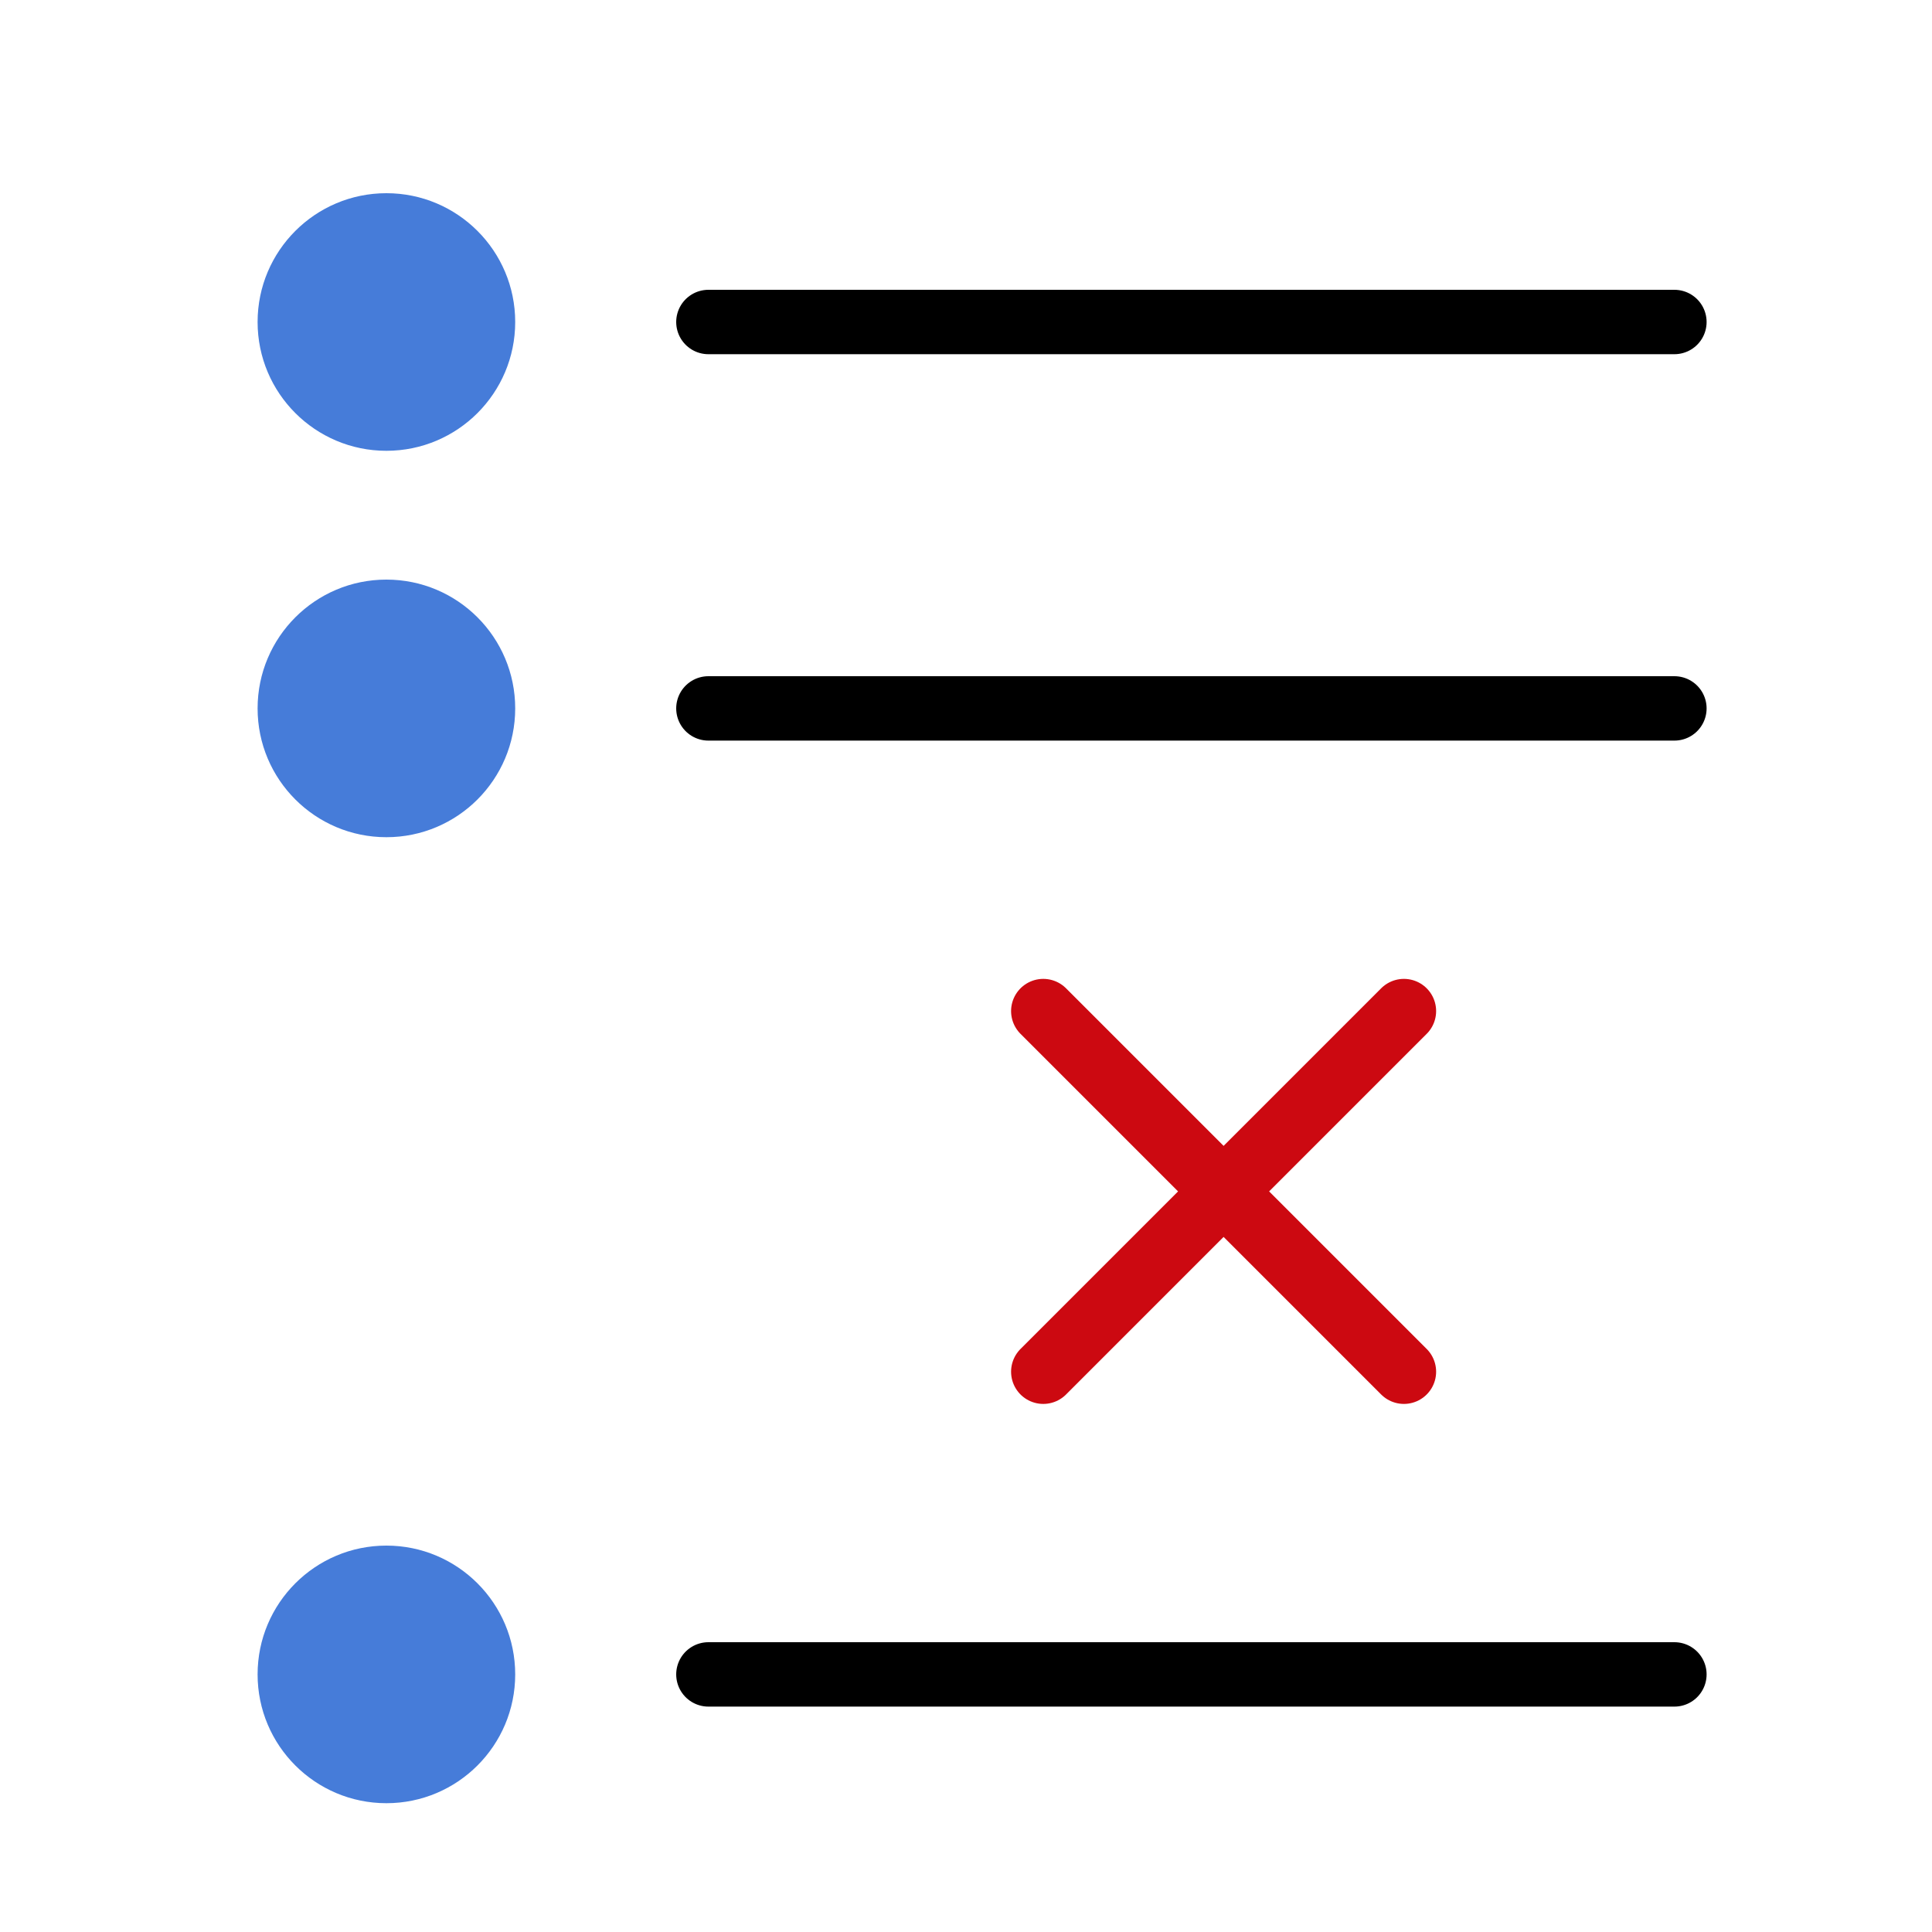 <svg xmlns="http://www.w3.org/2000/svg" width="30" height="30" viewBox="0 0 30 30">
  <defs>
    <style>
      .a {
        fill: #467cd9;
      }

      .b, .c {
        fill: none;
        stroke-linecap: round;
        stroke-linejoin: round;
      }

      .b {
        stroke: #000;
      }

      .c {
        stroke: #cc0911;
      }
    </style>
  </defs>
  <title>topic-delete</title>
  <g>
    <g>
      <circle class="a" cx="6" cy="5" r="2"/>
      <line class="b" x1="11" y1="5" x2="26" y2="5"/>
    </g>
    <g>
      <circle class="a" cx="6" cy="11" r="2"/>
      <line class="b" x1="11" y1="11" x2="26" y2="11"/>
    </g>
    <g>
      <circle class="a" cx="6" cy="26" r="2"/>
      <line class="b" x1="11" y1="26" x2="26" y2="26"/>
    </g>
    <g>
      <line class="c" x1="16.2" y1="21.3" x2="21.8" y2="15.7"/>
      <line class="c" x1="21.8" y1="21.3" x2="16.2" y2="15.7"/>
    </g>
  </g>
</svg>
